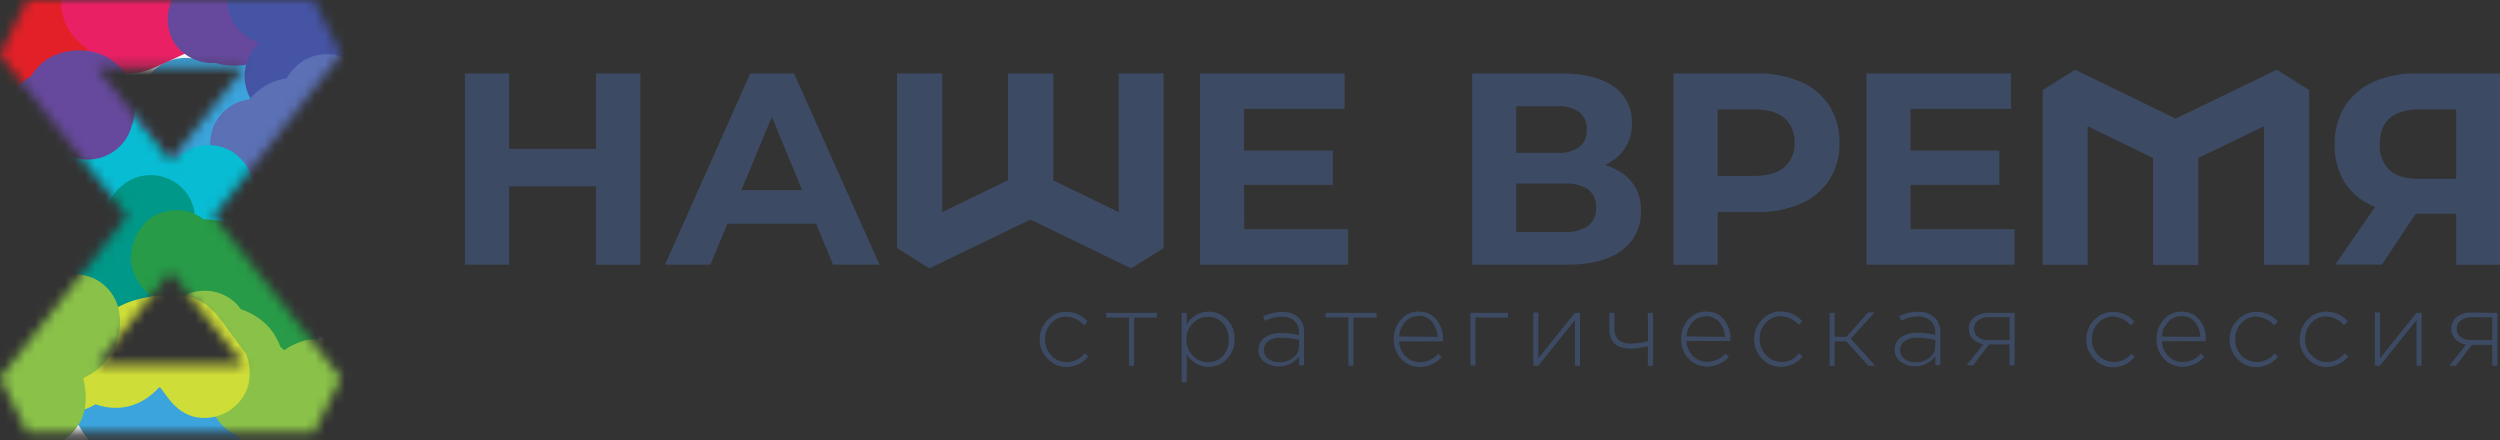 <svg width="250" height="44" viewBox="0 0 250 44" fill="none" xmlns="http://www.w3.org/2000/svg">
<rect x="0" y="0" width="250" height="44" fill="#333333" stroke="none"/>
<path d="M106.681 36.217C106.393 36.22 106.107 36.162 105.843 36.048C105.578 35.935 105.339 35.767 105.143 35.556C104.934 35.34 104.77 35.085 104.661 34.805C104.552 34.525 104.499 34.226 104.506 33.926V33.926C104.49 33.329 104.712 32.75 105.122 32.317C105.313 32.104 105.547 31.935 105.809 31.821C106.071 31.707 106.354 31.651 106.64 31.655C106.978 31.674 107.308 31.761 107.611 31.911C107.914 32.061 108.184 32.271 108.403 32.529L108.765 32.154C108.502 31.851 108.178 31.608 107.814 31.44C107.449 31.272 107.053 31.184 106.652 31.181C106.293 31.176 105.936 31.247 105.606 31.39C105.276 31.534 104.981 31.746 104.739 32.013C104.239 32.524 103.961 33.211 103.966 33.926C103.961 34.285 104.028 34.64 104.163 34.972C104.298 35.305 104.498 35.606 104.752 35.86C104.993 36.126 105.289 36.338 105.619 36.481C105.949 36.625 106.305 36.696 106.665 36.691C107.079 36.687 107.487 36.591 107.86 36.41C108.232 36.228 108.56 35.967 108.819 35.644L108.465 35.332C108.252 35.602 107.982 35.822 107.673 35.975C107.365 36.128 107.026 36.211 106.681 36.217V36.217ZM110.62 31.751H112.899V36.571H113.41V31.751H115.689V31.285H110.62V31.751ZM120.85 31.16C120.404 31.164 119.967 31.287 119.584 31.516C119.202 31.746 118.888 32.074 118.675 32.466V31.285H118.168V38.23H118.675V35.431C118.899 35.809 119.217 36.123 119.598 36.342C119.979 36.56 120.41 36.676 120.85 36.679C121.19 36.684 121.528 36.62 121.843 36.49C122.158 36.36 122.442 36.166 122.68 35.922C122.938 35.66 123.141 35.348 123.275 35.004C123.408 34.661 123.471 34.294 123.457 33.926V33.926C123.475 33.555 123.415 33.185 123.281 32.839C123.148 32.493 122.942 32.179 122.68 31.917C122.444 31.675 122.161 31.482 121.849 31.352C121.536 31.222 121.201 31.157 120.862 31.16H120.85ZM122.875 33.947C122.892 34.25 122.848 34.553 122.746 34.839C122.644 35.124 122.485 35.387 122.28 35.61C122.09 35.81 121.86 35.968 121.605 36.073C121.35 36.179 121.076 36.229 120.8 36.221C120.518 36.222 120.238 36.165 119.979 36.054C119.719 35.944 119.485 35.781 119.29 35.577C119.076 35.365 118.908 35.111 118.797 34.831C118.685 34.552 118.632 34.252 118.642 33.951V33.951C118.632 33.649 118.685 33.349 118.796 33.068C118.908 32.788 119.076 32.533 119.29 32.321C119.485 32.117 119.72 31.956 119.979 31.845C120.239 31.735 120.518 31.679 120.8 31.68C121.072 31.673 121.343 31.723 121.595 31.826C121.847 31.929 122.075 32.083 122.264 32.279C122.471 32.502 122.631 32.764 122.736 33.05C122.84 33.335 122.886 33.639 122.871 33.943L122.875 33.947ZM128.182 31.19C127.53 31.196 126.889 31.351 126.306 31.643L126.493 32.088C127.006 31.818 127.577 31.675 128.157 31.672C128.622 31.644 129.081 31.792 129.442 32.088C129.601 32.244 129.724 32.432 129.803 32.641C129.882 32.849 129.915 33.072 129.899 33.294V33.523C129.326 33.372 128.736 33.295 128.144 33.294C127.556 33.267 126.974 33.425 126.481 33.747C126.279 33.886 126.116 34.072 126.005 34.29C125.895 34.508 125.841 34.751 125.849 34.995V34.995C125.84 35.233 125.892 35.47 125.999 35.683C126.107 35.896 126.267 36.079 126.464 36.213C127.001 36.58 127.659 36.725 128.301 36.62C128.943 36.515 129.519 36.167 129.911 35.648V36.529H130.406V33.269C130.422 32.997 130.383 32.724 130.29 32.468C130.198 32.211 130.055 31.976 129.87 31.776C129.643 31.569 129.376 31.41 129.086 31.309C128.796 31.208 128.488 31.168 128.182 31.19ZM129.903 34.579C129.911 34.808 129.863 35.035 129.764 35.241C129.664 35.448 129.517 35.627 129.333 35.764C128.93 36.077 128.43 36.24 127.92 36.226C127.532 36.237 127.152 36.12 126.838 35.893C126.695 35.797 126.578 35.666 126.499 35.512C126.42 35.359 126.381 35.188 126.385 35.016V34.995C126.381 34.82 126.42 34.647 126.499 34.49C126.578 34.334 126.695 34.2 126.838 34.101C127.221 33.858 127.671 33.741 128.123 33.768C128.728 33.772 129.33 33.852 129.916 34.005L129.903 34.579ZM132.561 31.738H134.839V36.571H135.347V31.751H137.651V31.285H132.561V31.738ZM141.888 31.148C141.55 31.142 141.214 31.211 140.905 31.35C140.596 31.488 140.321 31.694 140.1 31.951C139.621 32.487 139.364 33.186 139.381 33.905C139.363 34.276 139.422 34.646 139.554 34.993C139.686 35.34 139.887 35.656 140.146 35.922C140.382 36.169 140.666 36.366 140.98 36.499C141.295 36.632 141.634 36.699 141.976 36.696C142.39 36.695 142.799 36.606 143.177 36.435C143.554 36.264 143.89 36.014 144.163 35.702L143.81 35.39C143.584 35.649 143.305 35.857 142.993 36.001C142.68 36.144 142.34 36.219 141.996 36.221C141.736 36.225 141.477 36.176 141.235 36.079C140.993 35.982 140.773 35.838 140.587 35.656C140.175 35.257 139.936 34.712 139.921 34.138H144.304C144.309 34.069 144.309 33.999 144.304 33.93C144.331 33.211 144.095 32.507 143.639 31.951C143.426 31.695 143.158 31.491 142.855 31.354C142.551 31.217 142.221 31.151 141.888 31.16V31.148ZM139.917 33.643C139.943 33.097 140.162 32.578 140.537 32.179C140.704 31.993 140.91 31.844 141.139 31.743C141.369 31.642 141.617 31.591 141.868 31.593C142.122 31.58 142.376 31.627 142.609 31.729C142.842 31.832 143.048 31.987 143.211 32.184C143.549 32.613 143.743 33.138 143.764 33.685L139.917 33.643ZM147.041 36.554H147.548V31.751H150.804V31.285H147.041V36.554ZM153.832 35.827V31.252H153.325V36.571H153.832L157.491 32.021V36.571H157.999V31.285H157.491L153.832 35.827ZM164.802 34.109C164.262 34.269 163.702 34.352 163.139 34.354C162.685 34.392 162.233 34.269 161.862 34.005C161.713 33.852 161.598 33.669 161.527 33.468C161.455 33.267 161.427 33.053 161.446 32.841V31.285H160.939V32.891C160.939 34.205 161.654 34.862 163.085 34.862C163.66 34.849 164.231 34.765 164.786 34.612V36.571H165.293V31.285H164.786L164.802 34.109ZM170.624 31.144C170.286 31.137 169.95 31.206 169.64 31.345C169.331 31.483 169.057 31.689 168.836 31.947C168.354 32.481 168.095 33.181 168.113 33.901V33.901C168.099 34.266 168.16 34.63 168.291 34.971C168.423 35.312 168.622 35.623 168.878 35.885C169.113 36.133 169.397 36.33 169.712 36.464C170.027 36.597 170.366 36.663 170.708 36.658C171.122 36.658 171.531 36.569 171.909 36.397C172.286 36.226 172.622 35.976 172.895 35.664L172.542 35.352C172.315 35.611 172.036 35.819 171.724 35.962C171.411 36.106 171.072 36.181 170.728 36.184C170.201 36.19 169.693 35.986 169.314 35.618C168.904 35.218 168.667 34.674 168.653 34.101H173.041C173.046 34.031 173.046 33.962 173.041 33.893C173.066 33.173 172.828 32.469 172.371 31.913C172.156 31.665 171.887 31.469 171.586 31.338C171.284 31.208 170.957 31.147 170.629 31.16L170.624 31.144ZM168.653 33.639C168.683 33.108 168.896 32.604 169.256 32.213C169.424 32.026 169.63 31.877 169.861 31.776C170.091 31.675 170.34 31.624 170.591 31.626C170.845 31.613 171.098 31.66 171.331 31.762C171.563 31.865 171.769 32.02 171.93 32.217C172.27 32.635 172.47 33.148 172.504 33.685L168.653 33.639ZM178.139 36.18C177.851 36.184 177.564 36.127 177.299 36.013C177.034 35.899 176.796 35.731 176.6 35.519C176.392 35.303 176.228 35.047 176.119 34.767C176.01 34.488 175.957 34.189 175.964 33.889V33.889C175.948 33.292 176.169 32.713 176.58 32.279C176.77 32.067 177.005 31.898 177.267 31.783C177.528 31.669 177.812 31.613 178.097 31.618C178.435 31.636 178.766 31.723 179.069 31.873C179.372 32.024 179.641 32.234 179.861 32.491L180.223 32.117C179.96 31.814 179.636 31.57 179.271 31.402C178.907 31.235 178.511 31.146 178.11 31.144C177.75 31.138 177.393 31.209 177.064 31.353C176.734 31.496 176.438 31.709 176.197 31.976C175.943 32.231 175.743 32.535 175.608 32.87C175.473 33.204 175.406 33.562 175.411 33.922V33.922C175.406 34.28 175.473 34.636 175.608 34.968C175.743 35.3 175.943 35.602 176.197 35.856C176.439 36.122 176.734 36.334 177.064 36.477C177.394 36.621 177.75 36.692 178.11 36.687C178.524 36.683 178.932 36.587 179.305 36.405C179.677 36.224 180.005 35.962 180.264 35.639L179.911 35.327C179.7 35.597 179.432 35.816 179.126 35.97C178.821 36.124 178.485 36.208 178.143 36.217L178.139 36.18ZM187.459 31.248H186.806L184.643 33.685H183.47V31.285H182.963V36.571H183.47V34.134H184.643L186.835 36.571H187.508L185.072 33.864L187.459 31.248ZM191.804 31.165C191.151 31.171 190.509 31.326 189.925 31.618L190.112 32.063C190.625 31.793 191.195 31.65 191.775 31.647C192.241 31.619 192.7 31.767 193.06 32.063C193.219 32.219 193.343 32.407 193.422 32.615C193.501 32.824 193.534 33.047 193.518 33.269V33.498C192.946 33.347 192.358 33.27 191.767 33.269C191.179 33.242 190.597 33.401 190.103 33.722C189.902 33.861 189.739 34.047 189.628 34.265C189.518 34.483 189.464 34.725 189.471 34.97V34.97C189.463 35.208 189.515 35.445 189.622 35.658C189.73 35.871 189.89 36.054 190.087 36.188C190.624 36.555 191.282 36.7 191.924 36.595C192.566 36.49 193.142 36.142 193.534 35.623V36.504H194.033V33.269C194.048 32.996 194.008 32.724 193.915 32.467C193.822 32.211 193.679 31.976 193.493 31.776C193.267 31.569 193.001 31.41 192.711 31.309C192.421 31.209 192.114 31.168 191.808 31.19L191.804 31.165ZM193.522 34.554C193.535 34.786 193.49 35.018 193.392 35.229C193.294 35.44 193.146 35.624 192.96 35.764C192.555 36.077 192.054 36.24 191.542 36.226C191.155 36.237 190.775 36.12 190.461 35.893C190.319 35.796 190.203 35.665 190.124 35.511C190.044 35.358 190.005 35.188 190.008 35.016V34.995C190.004 34.819 190.044 34.646 190.123 34.49C190.203 34.334 190.321 34.2 190.465 34.101C190.848 33.858 191.298 33.741 191.75 33.768C192.355 33.772 192.957 33.852 193.543 34.005L193.522 34.554ZM197.439 31.701C197.264 31.837 197.122 32.012 197.025 32.212C196.928 32.411 196.879 32.631 196.882 32.853C196.87 33.232 197.006 33.6 197.26 33.88C197.546 34.175 197.926 34.361 198.333 34.408L196.67 36.525H197.323L198.907 34.446H200.949V36.525H201.461V31.285H198.907C198.381 31.258 197.862 31.419 197.443 31.738L197.439 31.701ZM200.966 34.013H198.886C198.502 34.035 198.123 33.925 197.809 33.701C197.679 33.605 197.574 33.48 197.501 33.336C197.429 33.191 197.392 33.031 197.394 32.87V32.87C197.389 32.708 197.425 32.547 197.497 32.402C197.57 32.257 197.677 32.132 197.809 32.038C198.118 31.814 198.493 31.702 198.874 31.722H200.953L200.966 34.013ZM211.362 36.18C211.074 36.184 210.788 36.127 210.523 36.013C210.257 35.899 210.019 35.731 209.824 35.519C209.407 35.093 209.176 34.521 209.179 33.926V33.926C209.165 33.329 209.387 32.75 209.799 32.317C209.989 32.104 210.224 31.935 210.486 31.821C210.748 31.707 211.031 31.65 211.317 31.655C211.654 31.674 211.985 31.761 212.288 31.911C212.591 32.061 212.861 32.271 213.08 32.529L213.442 32.154C213.179 31.851 212.854 31.607 212.488 31.439C212.123 31.271 211.727 31.183 211.325 31.181C210.965 31.177 210.609 31.248 210.279 31.392C209.949 31.535 209.654 31.747 209.412 32.013C209.159 32.27 208.96 32.574 208.826 32.908C208.692 33.242 208.625 33.599 208.63 33.959V33.959C208.625 34.317 208.692 34.673 208.826 35.005C208.961 35.337 209.16 35.639 209.412 35.893C209.654 36.159 209.95 36.37 210.279 36.514C210.609 36.657 210.965 36.729 211.325 36.725C211.74 36.721 212.149 36.625 212.522 36.444C212.895 36.263 213.224 36.001 213.483 35.677L213.13 35.365C212.916 35.626 212.648 35.838 212.344 35.985C212.04 36.132 211.708 36.212 211.371 36.217L211.362 36.18ZM218.162 31.16C217.823 31.154 217.487 31.223 217.178 31.362C216.869 31.5 216.594 31.706 216.373 31.963C215.892 32.498 215.635 33.198 215.654 33.918V33.918C215.641 34.282 215.701 34.646 215.832 34.987C215.963 35.328 216.161 35.639 216.415 35.901C216.651 36.149 216.935 36.345 217.25 36.478C217.564 36.611 217.903 36.678 218.245 36.675C218.659 36.674 219.069 36.586 219.446 36.414C219.823 36.243 220.159 35.993 220.432 35.681L220.079 35.369C219.853 35.628 219.574 35.836 219.261 35.979C218.949 36.123 218.609 36.198 218.266 36.201C218.005 36.204 217.746 36.156 217.504 36.059C217.262 35.962 217.042 35.818 216.856 35.635C216.442 35.237 216.203 34.691 216.191 34.117H220.578C220.578 34.063 220.578 33.992 220.578 33.909C220.605 33.19 220.367 32.485 219.908 31.93C219.694 31.678 219.426 31.478 219.123 31.345C218.821 31.212 218.492 31.149 218.162 31.16V31.16ZM216.191 33.656C216.215 33.11 216.433 32.591 216.806 32.192C216.974 32.005 217.18 31.856 217.41 31.755C217.64 31.654 217.89 31.603 218.141 31.605C218.395 31.593 218.649 31.64 218.882 31.742C219.115 31.845 219.322 32 219.484 32.196C219.819 32.623 220.012 33.143 220.037 33.685L216.191 33.656ZM225.676 36.197C225.392 36.2 225.109 36.145 224.847 36.035C224.584 35.925 224.347 35.762 224.15 35.556C223.942 35.34 223.778 35.085 223.669 34.805C223.559 34.525 223.507 34.226 223.514 33.926V33.926C223.498 33.329 223.719 32.75 224.129 32.317C224.32 32.104 224.555 31.935 224.816 31.821C225.078 31.707 225.362 31.651 225.647 31.655C225.985 31.674 226.315 31.761 226.619 31.911C226.922 32.061 227.191 32.271 227.411 32.529L227.772 32.154C227.51 31.851 227.185 31.608 226.821 31.44C226.457 31.272 226.061 31.184 225.66 31.181C225.3 31.176 224.943 31.247 224.613 31.39C224.283 31.534 223.988 31.746 223.747 32.013C223.493 32.269 223.293 32.573 223.158 32.907C223.023 33.241 222.956 33.599 222.961 33.959C222.956 34.315 223.022 34.668 223.155 34.998C223.287 35.327 223.484 35.627 223.734 35.88C223.976 36.147 224.271 36.359 224.601 36.502C224.931 36.645 225.288 36.717 225.647 36.712C226.061 36.708 226.47 36.612 226.842 36.43C227.215 36.249 227.542 35.987 227.801 35.664L227.448 35.352C227.234 35.618 226.965 35.833 226.658 35.982C226.352 36.132 226.017 36.212 225.676 36.217V36.197ZM232.684 36.197C232.395 36.199 232.11 36.142 231.845 36.028C231.58 35.914 231.342 35.746 231.145 35.535C230.936 35.319 230.773 35.064 230.663 34.784C230.554 34.504 230.502 34.206 230.509 33.905V33.905C230.493 33.308 230.714 32.73 231.124 32.296C231.315 32.083 231.549 31.915 231.811 31.8C232.073 31.686 232.356 31.63 232.642 31.635C232.98 31.651 233.311 31.738 233.615 31.888C233.918 32.038 234.187 32.249 234.405 32.508L234.767 32.134C234.505 31.83 234.181 31.586 233.816 31.418C233.452 31.25 233.056 31.163 232.655 31.16C232.295 31.155 231.938 31.227 231.608 31.37C231.279 31.514 230.983 31.726 230.742 31.992C230.492 32.248 230.296 32.55 230.164 32.882C230.032 33.214 229.967 33.569 229.972 33.926V33.926C229.967 34.284 230.033 34.64 230.167 34.972C230.301 35.304 230.501 35.606 230.754 35.86C230.996 36.126 231.292 36.337 231.621 36.481C231.951 36.624 232.307 36.696 232.667 36.691C233.081 36.688 233.49 36.592 233.862 36.41C234.235 36.229 234.562 35.967 234.821 35.644L234.472 35.332C234.258 35.602 233.986 35.822 233.677 35.975C233.368 36.128 233.029 36.211 232.684 36.217V36.197ZM237.994 35.822V31.248H237.487V36.571H237.994L241.654 32.021V36.571H242.161V31.285H241.654L237.994 35.822ZM247.143 31.248C246.617 31.221 246.099 31.382 245.679 31.701C245.504 31.837 245.362 32.012 245.265 32.212C245.168 32.411 245.119 32.631 245.122 32.853V32.853C245.112 33.231 245.247 33.599 245.501 33.88C245.788 34.199 246.181 34.402 246.607 34.454L244.943 36.571H245.596L247.181 34.492H249.227V36.571H249.734V31.285L247.143 31.248ZM249.222 34.013H247.143C246.759 34.035 246.379 33.925 246.066 33.701C245.94 33.603 245.838 33.477 245.77 33.333C245.701 33.188 245.667 33.03 245.671 32.87C245.667 32.708 245.702 32.547 245.775 32.402C245.847 32.257 245.954 32.132 246.087 32.038C246.395 31.814 246.771 31.702 247.151 31.722H249.231L249.222 34.013Z" fill="#3C4B63"/>
<path d="M59.606 14.884H50.914V7.34H46.489V26.47H50.914V18.631H59.606V26.474H64.043V7.344H59.606V14.884ZM75.026 7.34L66.501 26.47H71.038L72.743 22.369H81.609L83.31 26.47H87.955L79.401 7.34H75.026ZM74.14 19.013L77.184 11.69L80.216 19.013H74.14ZM124.406 18.493H133.288V15.05H124.406V10.891H134.461V7.34H120.006V26.47H134.819V22.918H124.422L124.406 18.493ZM180.069 8.176C178.668 7.588 177.158 7.305 175.64 7.344H167.347V26.474H171.772V21.209H175.627C177.15 21.25 178.664 20.966 180.069 20.377C181.239 19.879 182.237 19.047 182.938 17.986C183.629 16.882 183.98 15.599 183.949 14.297C183.984 12.986 183.632 11.693 182.938 10.579C182.24 9.512 181.242 8.676 180.069 8.176ZM178.443 16.718C177.769 17.3 176.746 17.591 175.382 17.591H171.772V10.937H175.382C176.746 10.937 177.769 11.228 178.443 11.81C178.784 12.119 179.053 12.501 179.227 12.927C179.402 13.353 179.479 13.813 179.453 14.272C179.479 14.73 179.401 15.187 179.226 15.61C179.051 16.033 178.784 16.412 178.443 16.718ZM191.052 18.493H199.93V15.05H191.052V10.891H201.107V7.34H186.648V26.47H201.461V22.918H191.064L191.052 18.493ZM162.311 17.371C161.758 16.983 161.144 16.69 160.494 16.506C160.826 16.346 161.142 16.155 161.438 15.936C162.007 15.519 162.465 14.968 162.769 14.332C163.074 13.695 163.217 12.993 163.185 12.289C163.215 11.57 163.06 10.855 162.735 10.213C162.409 9.572 161.924 9.025 161.326 8.625C160.078 7.768 158.357 7.34 156.136 7.34H147.216V26.47H156.656C159.076 26.47 160.92 25.991 162.187 25.035C162.802 24.582 163.297 23.985 163.629 23.296C163.96 22.607 164.117 21.848 164.087 21.084C164.125 20.366 163.982 19.65 163.672 19.001C163.362 18.353 162.894 17.792 162.311 17.371V17.371ZM151.624 10.621H155.753C156.53 10.573 157.3 10.787 157.941 11.228C158.192 11.439 158.389 11.707 158.517 12.009C158.645 12.311 158.7 12.639 158.677 12.967C158.699 13.293 158.644 13.62 158.516 13.922C158.388 14.223 158.191 14.49 157.941 14.701C157.298 15.135 156.527 15.342 155.753 15.287H151.624V10.621ZM158.814 22.594C158.124 23.039 157.308 23.249 156.489 23.193H151.624V18.356H156.489C157.307 18.301 158.121 18.506 158.814 18.942C159.083 19.153 159.296 19.427 159.433 19.74C159.571 20.052 159.63 20.394 159.604 20.735C159.632 21.085 159.574 21.437 159.436 21.761C159.299 22.085 159.085 22.37 158.814 22.594V22.594ZM241.745 7.34C240.244 7.3 238.752 7.584 237.37 8.172C236.191 8.687 235.189 9.537 234.489 10.617C233.782 11.772 233.427 13.107 233.466 14.46C233.428 15.763 233.76 17.05 234.422 18.173C235.076 19.229 236.039 20.059 237.179 20.552L237.516 20.693L233.52 26.457H238.194L241.575 21.371H245.625V26.474H250V7.344L241.745 7.34ZM245.625 17.882H241.745C240.506 17.882 239.568 17.581 238.93 16.98C238.599 16.643 238.343 16.241 238.178 15.799C238.013 15.357 237.944 14.885 237.973 14.414C237.973 13.261 238.306 12.394 238.972 11.815C239.637 11.235 240.598 10.944 241.853 10.941H245.625V17.882ZM111.867 21.209L105.334 18.04V7.34H100.793V18.028L94.218 21.209V7.34H89.702V24.806L92.941 26.84L103.051 21.953L113.115 26.84L116.359 24.806V7.34H111.867V21.209ZM217.571 11.86L207.516 6.978L204.268 9.008V26.474H208.763V12.617L215.309 15.803V26.49H219.825V15.803L226.404 12.626V26.474H230.92V9.008L227.681 6.974L217.571 11.86Z" fill="#3C4B63"/>
<mask id="mask0_21_2" style="mask-type:alpha" maskUnits="userSpaceOnUse" x="0" y="0" width="35" height="44">
<path d="M34.101 5.451L31.4 0H2.706L0 5.451L12.719 21.622L0 37.799L2.706 43.25H31.4L34.101 37.799L21.382 21.628L34.101 5.451ZM24.408 6.757L17.052 16.113L9.697 6.757H24.408ZM9.697 36.491L17.052 27.137L24.408 36.491H9.697Z" fill="white"/>
</mask>
<g mask="url(#mask0_21_2)">
<rect x="-3.327" y="-2.495" width="40.339" height="50.735" fill="white"/>
<path d="M26.565 6.334C26.269 5.826 25.876 5.381 25.408 5.026C24.94 4.67 24.406 4.411 23.837 4.261C23.269 4.112 22.676 4.077 22.094 4.157C21.512 4.237 20.951 4.431 20.444 4.728C19.995 5.013 19.596 5.37 19.263 5.785C19.245 5.801 19.224 5.814 19.201 5.82C19.178 5.827 19.153 5.827 19.13 5.822C18.099 5.697 17.057 5.916 16.165 6.446C14.917 7.203 14.36 8.305 13.869 9.532C13.865 9.548 13.856 9.562 13.844 9.573L13.736 9.702C12.904 10.738 12.276 11.781 12.193 13.125C12.136 14.041 12.344 14.954 12.793 15.755C13.241 16.556 13.911 17.21 14.722 17.641C15.189 17.885 15.696 18.047 16.219 18.119C16.489 18.2 16.768 18.246 17.05 18.256C17.639 18.387 18.252 18.358 18.826 18.173C19.946 17.854 20.903 17.119 21.5 16.119C21.728 15.691 21.898 15.235 22.007 14.763C22.014 14.739 22.026 14.717 22.042 14.699C22.059 14.681 22.08 14.667 22.103 14.659L22.431 14.551C23.537 14.248 24.541 13.657 25.343 12.838C26.105 11.943 26.679 10.903 27.031 9.781C27.397 8.733 27.11 7.257 26.565 6.334Z" fill="#3BA4DC"/>
<path d="M25.488 41.935C25.822 40.676 25.662 39.337 25.039 38.193C24.714 37.614 24.278 37.105 23.755 36.696C23.233 36.286 22.635 35.983 21.995 35.806C21.419 35.669 20.825 35.63 20.236 35.689C20.209 35.693 20.182 35.69 20.157 35.679C20.133 35.669 20.111 35.653 20.095 35.631C19.391 34.717 18.406 34.061 17.292 33.764C15.728 33.348 14.41 33.764 13.054 34.342C13.038 34.346 13.021 34.346 13.004 34.342H12.813C11.345 34.492 10.035 34.791 8.896 35.781C8.129 36.449 7.569 37.322 7.283 38.298C6.997 39.273 6.997 40.311 7.282 41.287C7.449 41.841 7.709 42.363 8.051 42.83V42.83C8.191 43.101 8.364 43.354 8.567 43.582C8.567 43.582 8.567 43.582 8.567 43.582C8.919 44.153 9.417 44.618 10.01 44.93C11.136 45.574 12.467 45.762 13.728 45.454C14.245 45.303 14.74 45.084 15.2 44.805C15.223 44.792 15.25 44.785 15.277 44.785C15.304 44.785 15.33 44.792 15.354 44.805L15.695 44.984C16.794 45.625 18.044 45.961 19.317 45.957C20.622 45.867 21.895 45.513 23.06 44.917C24.22 44.472 25.172 43.087 25.488 41.935Z" fill="#3BA4DC"/>
<path d="M9.677 1.476C9.201 0.844 8.559 0.356 7.823 0.067C7.796 0.056 7.773 0.038 7.757 0.014C7.74 -0.01 7.731 -0.038 7.731 -0.067C7.741 -0.823 7.544 -1.568 7.161 -2.221C7.057 -2.394 6.942 -2.561 6.816 -2.72C6.795 -2.744 6.783 -2.775 6.783 -2.807C6.782 -3.589 6.577 -4.358 6.188 -5.036C5.592 -6.038 4.635 -6.774 3.514 -7.095C2.939 -7.252 2.338 -7.295 1.746 -7.219C1.155 -7.143 0.584 -6.951 0.067 -6.654C-0.936 -6.052 -1.672 -5.092 -1.992 -3.967C-2.275 -2.836 -2.557 -1.709 -2.824 -0.578C-3.302 1.318 -4.071 3.348 -3.281 5.244C-3.021 5.874 -2.633 6.443 -2.142 6.915C-1.651 7.388 -1.068 7.753 -0.428 7.989C-0.401 7.998 -0.378 8.015 -0.362 8.039C-0.208 8.259 -0.032 8.464 0.162 8.65C1.738 10.176 4.08 10.417 6.072 9.652C7.085 9.312 8.023 8.778 8.833 8.08C9.624 7.346 10.199 6.41 10.497 5.373C10.684 4.705 10.707 4.003 10.565 3.324C10.422 2.646 10.118 2.012 9.677 1.476Z" fill="#E32027"/>
<path d="M22.32 -1.173C22.299 -2.103 21.995 -3.004 21.449 -3.756C20.903 -4.509 20.14 -5.077 19.263 -5.386H19.238C18.37 -5.917 17.367 -6.185 16.35 -6.158C15.333 -6.13 14.345 -5.809 13.507 -5.232C13.061 -4.924 12.653 -4.564 12.293 -4.159C12.274 -4.138 12.249 -4.123 12.222 -4.116C12.195 -4.108 12.166 -4.109 12.139 -4.117C12.047 -4.15 11.952 -4.176 11.856 -4.196C11.28 -4.352 10.68 -4.392 10.088 -4.315C9.496 -4.238 8.926 -4.045 8.409 -3.747C7.431 -3.122 6.703 -2.175 6.35 -1.069C5.606 1.089 6.729 3.551 8.584 4.753C8.605 4.765 8.621 4.784 8.629 4.807C8.914 5.368 9.308 5.866 9.788 6.272C10.268 6.678 10.824 6.985 11.424 7.173C13.503 7.847 15.37 6.803 17.188 5.967L18.622 5.306C19.262 5.006 19.829 4.572 20.285 4.033C20.741 3.494 21.076 2.863 21.267 2.183C21.322 1.989 21.364 1.792 21.392 1.593C21.396 1.568 21.406 1.545 21.421 1.526C22.033 0.762 22.351 -0.195 22.32 -1.173V-1.173Z" fill="#E92064"/>
<path d="M29.526 -8.18C28.932 -9.183 27.974 -9.918 26.852 -10.234C25.691 -10.548 24.453 -10.388 23.409 -9.789V-9.789L22.839 -9.349C22.817 -9.333 22.79 -9.324 22.762 -9.324C22.735 -9.324 22.708 -9.333 22.686 -9.349V-9.349C22.67 -9.356 22.656 -9.366 22.645 -9.379C22.633 -9.392 22.625 -9.407 22.619 -9.423L22.569 -9.552C22.12 -10.675 21.592 -11.598 20.49 -12.231C19.444 -12.819 18.209 -12.973 17.05 -12.659C15.927 -12.346 14.968 -11.61 14.377 -10.604C13.848 -9.606 13.487 -8.251 13.923 -7.153C14.418 -5.905 14.697 -4.558 15.3 -3.369C15.614 -2.762 16.048 -2.225 16.575 -1.789C17.101 -1.353 17.71 -1.028 18.365 -0.832V-0.832C18.912 -0.231 19.618 0.202 20.402 0.416C21.887 0.832 23.006 0.449 24.303 -0.062C25.218 -0.416 26.17 -0.744 27.031 -1.189C27.58 -1.487 28.085 -1.86 28.532 -2.296C29.31 -3.023 29.581 -3.772 29.98 -4.728C30.379 -5.685 30.042 -7.294 29.526 -8.18Z" fill="#904098"/>
<path d="M27.06 -2.333C26.532 -2.496 25.982 -2.572 25.43 -2.558C25.398 -2.556 25.367 -2.567 25.343 -2.587C24.541 -3.248 23.533 -3.608 22.494 -3.601C21.199 -3.578 19.961 -3.067 19.026 -2.171C18.697 -1.88 18.385 -1.572 18.065 -1.277C16.356 0.328 16.327 3.456 18.065 5.053C18.527 5.483 19.071 5.816 19.665 6.03C20.259 6.245 20.89 6.336 21.521 6.3H21.575C21.721 6.35 21.866 6.392 22.016 6.429C23.034 6.626 24.081 6.612 25.093 6.388C25.108 6.383 25.124 6.383 25.139 6.388C27.276 6.766 29.713 5.294 30.187 3.148C30.47 2.008 30.302 0.802 29.72 -0.218C29.138 -1.239 28.186 -1.996 27.06 -2.333V-2.333Z" fill="#66499D"/>
<path d="M36.122 0.674C36.034 -0.079 35.772 -0.8 35.357 -1.434C34.942 -2.068 34.385 -2.596 33.731 -2.978C33.477 -3.116 33.213 -3.232 32.941 -3.327C32.923 -3.331 32.908 -3.34 32.895 -3.352C32.809 -3.432 32.719 -3.507 32.624 -3.577C31.606 -4.4 30.612 -4.629 29.327 -4.737C28.203 -4.814 27.076 -4.683 26 -4.35C24.887 -4.019 23.937 -3.287 23.334 -2.296C22.731 -1.251 22.565 -0.01 22.873 1.156C23.194 2.283 23.939 3.241 24.952 3.83C25.208 3.964 25.473 4.08 25.746 4.175C25.769 4.183 25.789 4.196 25.805 4.214C25.821 4.232 25.832 4.253 25.837 4.277C25.843 4.3 25.842 4.324 25.836 4.347C25.829 4.37 25.817 4.391 25.8 4.408L25.755 4.454C24.931 5.303 24.462 6.435 24.445 7.618C24.455 8.803 24.924 9.938 25.755 10.783C26.596 11.619 27.733 12.09 28.919 12.093C30.103 12.08 31.237 11.611 32.084 10.783C32.931 9.919 33.68 8.963 34.317 7.935C34.726 7.293 35.032 6.591 35.224 5.855C35.341 5.36 35.383 4.849 35.348 4.341L35.398 4.262C36.044 3.185 36.3 1.917 36.122 0.674V0.674Z" fill="#4554A5"/>
<path d="M36.529 7.635C35.929 6.611 34.947 5.867 33.799 5.566C32.65 5.265 31.429 5.432 30.404 6.03C29.703 6.47 29.117 7.07 28.695 7.781C28.684 7.799 28.67 7.815 28.652 7.827C28.635 7.839 28.616 7.848 28.595 7.851L28.279 7.901C27.57 8.041 26.898 8.324 26.303 8.733C25.81 9.056 25.364 9.445 24.977 9.889C24.956 9.914 24.926 9.931 24.894 9.935C24.309 10.019 23.745 10.21 23.23 10.501C22.206 11.1 21.462 12.082 21.161 13.229C20.86 14.377 21.027 15.597 21.625 16.622C22.244 17.608 23.191 18.344 24.299 18.701C25.322 19.074 26.427 19.16 27.495 18.949C28.563 18.739 29.553 18.24 30.358 17.508C30.583 17.31 30.786 17.09 30.965 16.851C30.979 16.834 30.996 16.82 31.015 16.811C31.035 16.802 31.056 16.797 31.078 16.797C31.456 16.788 31.831 16.733 32.196 16.634C33.235 16.373 34.182 15.831 34.933 15.067C35.985 13.963 36.698 12.58 36.987 11.083C37.182 9.864 37.174 8.733 36.529 7.635Z" fill="#5B70B5"/>
<path d="M25.168 17.782C24.969 16.73 24.008 15.632 23.114 15.108C22.067 14.51 20.827 14.348 19.662 14.659C18.944 14.881 18.282 15.257 17.724 15.761C17.704 15.781 17.678 15.795 17.649 15.799C17.621 15.804 17.592 15.799 17.566 15.786C17.346 15.678 17.125 15.582 16.901 15.495C16.879 15.487 16.859 15.474 16.843 15.458C16.764 15.366 16.685 15.271 16.61 15.175C15.93 14.204 15.062 13.379 14.056 12.75V12.75C13.846 12.154 13.5 11.615 13.046 11.174C12.205 10.337 11.068 9.866 9.881 9.864C8.704 9.911 7.582 10.375 6.716 11.174C6.048 11.678 5.465 12.286 4.991 12.975C4.402 13.979 4.2 15.163 4.424 16.305C4.648 17.447 5.281 18.468 6.205 19.175C6.986 19.749 7.881 20.15 8.829 20.352L9.353 20.477L9.598 20.648C9.971 21.196 10.402 21.702 10.883 22.157C11.108 22.357 11.337 22.552 11.578 22.735C11.603 22.755 11.621 22.783 11.628 22.814C11.762 23.472 12.035 24.093 12.428 24.637C12.821 25.181 13.325 25.636 13.907 25.971C14.664 26.396 15.519 26.616 16.388 26.61C17.257 26.603 18.109 26.37 18.86 25.933C19.198 25.727 19.515 25.486 19.804 25.214L20.22 25.006C20.987 24.855 21.722 24.574 22.394 24.174C23.311 23.633 24.079 22.875 24.632 21.966C25.329 20.688 25.521 19.195 25.168 17.782V17.782Z" fill="#08BCD3"/>
<path d="M18.934 19.724C18.334 18.7 17.352 17.956 16.203 17.655C15.055 17.354 13.834 17.521 12.809 18.119C11.881 18.714 10.954 19.666 10.75 20.793C10.688 21.159 10.634 21.529 10.588 21.895C10.585 21.919 10.577 21.942 10.563 21.962C10.549 21.981 10.531 21.997 10.509 22.007C9.67 22.361 8.895 22.85 8.213 23.455C7.718 23.9 7.307 24.431 6.999 25.022C6.675 25.658 6.462 26.345 6.367 27.052L6.388 26.881C6.375 26.995 6.343 27.107 6.292 27.21C5.905 28.241 6.209 29.747 6.745 30.662C7.344 31.686 8.326 32.431 9.473 32.733C10.621 33.034 11.842 32.868 12.867 32.271C13.747 31.705 14.425 30.875 14.805 29.9C14.812 29.883 14.822 29.867 14.834 29.853C14.847 29.84 14.863 29.829 14.88 29.821C15.238 29.679 15.585 29.511 15.919 29.318C16.884 28.744 17.699 27.951 18.298 27.002C19.051 25.812 19.217 24.507 19.375 23.147C19.655 21.991 19.498 20.772 18.934 19.724V19.724Z" fill="#009888"/>
<path d="M28.562 25.368C28.042 25.042 27.454 24.841 26.844 24.781C26.821 24.779 26.799 24.772 26.779 24.759C26.76 24.747 26.744 24.73 26.732 24.711C26.305 23.913 25.659 23.255 24.869 22.814C23.85 22.22 22.727 22.178 21.625 22.041C21.209 21.983 20.768 21.949 20.332 21.899C20.309 21.897 20.287 21.889 20.269 21.874C19.52 21.303 18.6 21 17.658 21.014C16.518 21.064 15.267 21.43 14.493 22.324C13.628 23.23 13.129 24.423 13.092 25.675C13.097 26.94 13.601 28.152 14.493 29.048C15.14 29.677 15.942 30.122 16.818 30.337C17.13 30.4 17.458 30.425 17.774 30.47L18.148 30.516C18.182 30.521 18.213 30.537 18.235 30.562C18.258 30.587 18.272 30.619 18.273 30.653C18.273 30.836 18.298 31.019 18.323 31.206C18.429 31.985 18.708 32.73 19.14 33.386C19.572 34.042 20.145 34.593 20.818 34.999C21.736 35.536 22.771 35.842 23.833 35.889H24.004C24.032 35.892 24.059 35.902 24.083 35.918L24.324 36.093C24.809 36.42 25.346 36.662 25.913 36.808C28.611 37.594 31.311 35.764 32.151 33.186C33.157 30.108 31.061 26.944 28.562 25.368Z" fill="#279B47"/>
<path d="M36.218 36.87C35.742 36.094 35.063 35.463 34.255 35.045H34.23L34.101 34.932C33.045 34.101 31.518 33.66 30.2 34.134C29.745 34.279 29.307 34.472 28.894 34.712C28.77 34.791 28.653 34.874 28.541 34.962C28.515 34.983 28.482 34.996 28.447 34.996C28.413 34.996 28.38 34.983 28.354 34.962C28.258 34.87 28.158 34.779 28.054 34.691C28.036 34.676 28.023 34.656 28.017 34.633C27.719 33.806 27.24 33.056 26.616 32.437C25.906 31.757 25.053 31.244 24.12 30.936C24.093 30.927 24.07 30.91 24.054 30.886C23.929 30.706 23.79 30.537 23.638 30.379C22.798 29.54 21.66 29.069 20.473 29.069C19.287 29.069 18.148 29.54 17.308 30.379C16.479 31.224 16.009 32.359 15.998 33.543C16.021 34.529 16.29 35.493 16.781 36.347C17.272 37.201 17.97 37.919 18.81 38.434C19.059 38.599 19.323 38.738 19.6 38.85C19.617 38.857 19.632 38.868 19.645 38.882C19.658 38.895 19.668 38.911 19.675 38.929C19.995 39.661 20.488 40.306 21.11 40.809C21.126 40.824 21.138 40.842 21.147 40.863C21.394 41.481 21.758 42.046 22.22 42.526C22.648 42.953 23.151 43.297 23.704 43.541C23.725 43.55 23.742 43.564 23.754 43.582C24.232 44.245 24.832 44.809 25.522 45.246C26.902 46.078 28.545 45.953 30.096 45.94C30.974 45.961 31.846 45.806 32.662 45.483C33.291 45.225 33.855 44.83 34.311 44.327C34.767 43.823 35.105 43.223 35.299 42.572C35.304 42.548 35.318 42.526 35.336 42.509C35.986 41.934 36.45 41.178 36.671 40.339C36.83 39.759 36.871 39.154 36.794 38.559C36.716 37.963 36.52 37.389 36.218 36.87V36.87Z" fill="#8AC249"/>
<path d="M24.361 35.057C23.704 34.163 23.043 33.269 22.378 32.375C21.471 31.156 20.606 30.175 19.051 29.717C18.272 29.511 17.462 29.446 16.66 29.526C15.408 29.554 14.169 29.772 12.983 30.175C12.372 30.404 11.784 30.692 11.229 31.036C11.21 31.045 11.191 31.05 11.17 31.05C11.15 31.05 11.13 31.045 11.112 31.036C10.015 30.698 8.851 30.643 7.727 30.873C5.34 31.314 3.568 33.281 2.832 35.51C2.517 36.655 2.669 37.877 3.254 38.91C3.84 39.942 4.811 40.7 5.955 41.016C6.556 41.163 7.18 41.188 7.79 41.091C8.4 40.994 8.985 40.776 9.511 40.451C9.531 40.443 9.552 40.438 9.573 40.438C9.595 40.438 9.616 40.443 9.636 40.451C10.717 40.842 11.893 40.893 13.004 40.596C14.016 40.304 14.932 39.75 15.662 38.991L15.845 38.8C15.858 38.783 15.875 38.77 15.894 38.761C15.913 38.752 15.934 38.747 15.955 38.747C15.976 38.747 15.997 38.752 16.016 38.761C16.035 38.77 16.052 38.783 16.065 38.8L16.635 39.573C17.35 40.542 18.103 41.299 19.309 41.653C20.477 41.95 21.715 41.777 22.756 41.17C23.769 40.582 24.515 39.623 24.835 38.496C25.064 37.403 25.064 36.005 24.361 35.057Z" fill="#CEDD37"/>
<path d="M11.81 30.711C11.495 29.567 10.737 28.594 9.705 28.008C8.672 27.422 7.449 27.269 6.304 27.584C5.631 27.792 5.013 28.149 4.498 28.63C3.982 29.11 3.582 29.701 3.327 30.358C3.319 30.383 3.303 30.405 3.281 30.42C2.899 30.691 2.537 30.998 2.187 31.294C1.42 31.935 0.751 32.686 0.204 33.523C-0.498 34.731 -0.822 36.121 -0.728 37.515C-0.689 38.214 -0.6 38.908 -0.462 39.594C-0.462 39.594 -0.462 39.619 -0.462 39.627C-0.541 40.232 -0.503 40.846 -0.349 41.437C-0.033 42.559 0.702 43.516 1.705 44.111C2.736 44.685 3.949 44.838 5.09 44.539C6.232 44.24 7.214 43.511 7.831 42.505C8.662 41.258 8.7 39.706 8.421 38.276C8.396 38.16 8.371 38.043 8.342 37.927C8.334 37.896 8.337 37.864 8.349 37.835C8.362 37.806 8.385 37.783 8.413 37.769L8.862 37.532C9.597 37.14 10.236 36.59 10.733 35.922C11.302 35.195 11.695 34.347 11.882 33.443C12.068 32.539 12.044 31.604 11.81 30.711V30.711Z" fill="#8AC249"/>
<path d="M13.27 8.912C13.006 8.034 12.524 7.238 11.87 6.596C11.216 5.954 10.41 5.488 9.528 5.24C7.981 4.832 6.338 5.026 4.928 5.78C4.198 6.235 3.583 6.851 3.127 7.581C3.115 7.597 3.1 7.61 3.082 7.618C2.855 7.744 2.645 7.897 2.454 8.072V8.072C1.973 8.384 1.579 8.813 1.31 9.319C1.011 9.827 0.815 10.389 0.733 10.973C0.652 11.557 0.686 12.151 0.835 12.721C0.984 13.291 1.244 13.827 1.6 14.296C1.956 14.766 2.402 15.161 2.911 15.457C3.897 15.977 5.277 16.36 6.359 15.907C6.571 15.819 6.775 15.732 6.974 15.64C7.011 15.628 7.05 15.628 7.086 15.64C7.268 15.716 7.456 15.775 7.648 15.819C8.792 16.109 10.003 15.945 11.029 15.362C12.056 14.78 12.817 13.823 13.154 12.692C13.572 11.472 13.613 10.155 13.27 8.912Z" fill="#66499D"/>
</g>
</svg>
